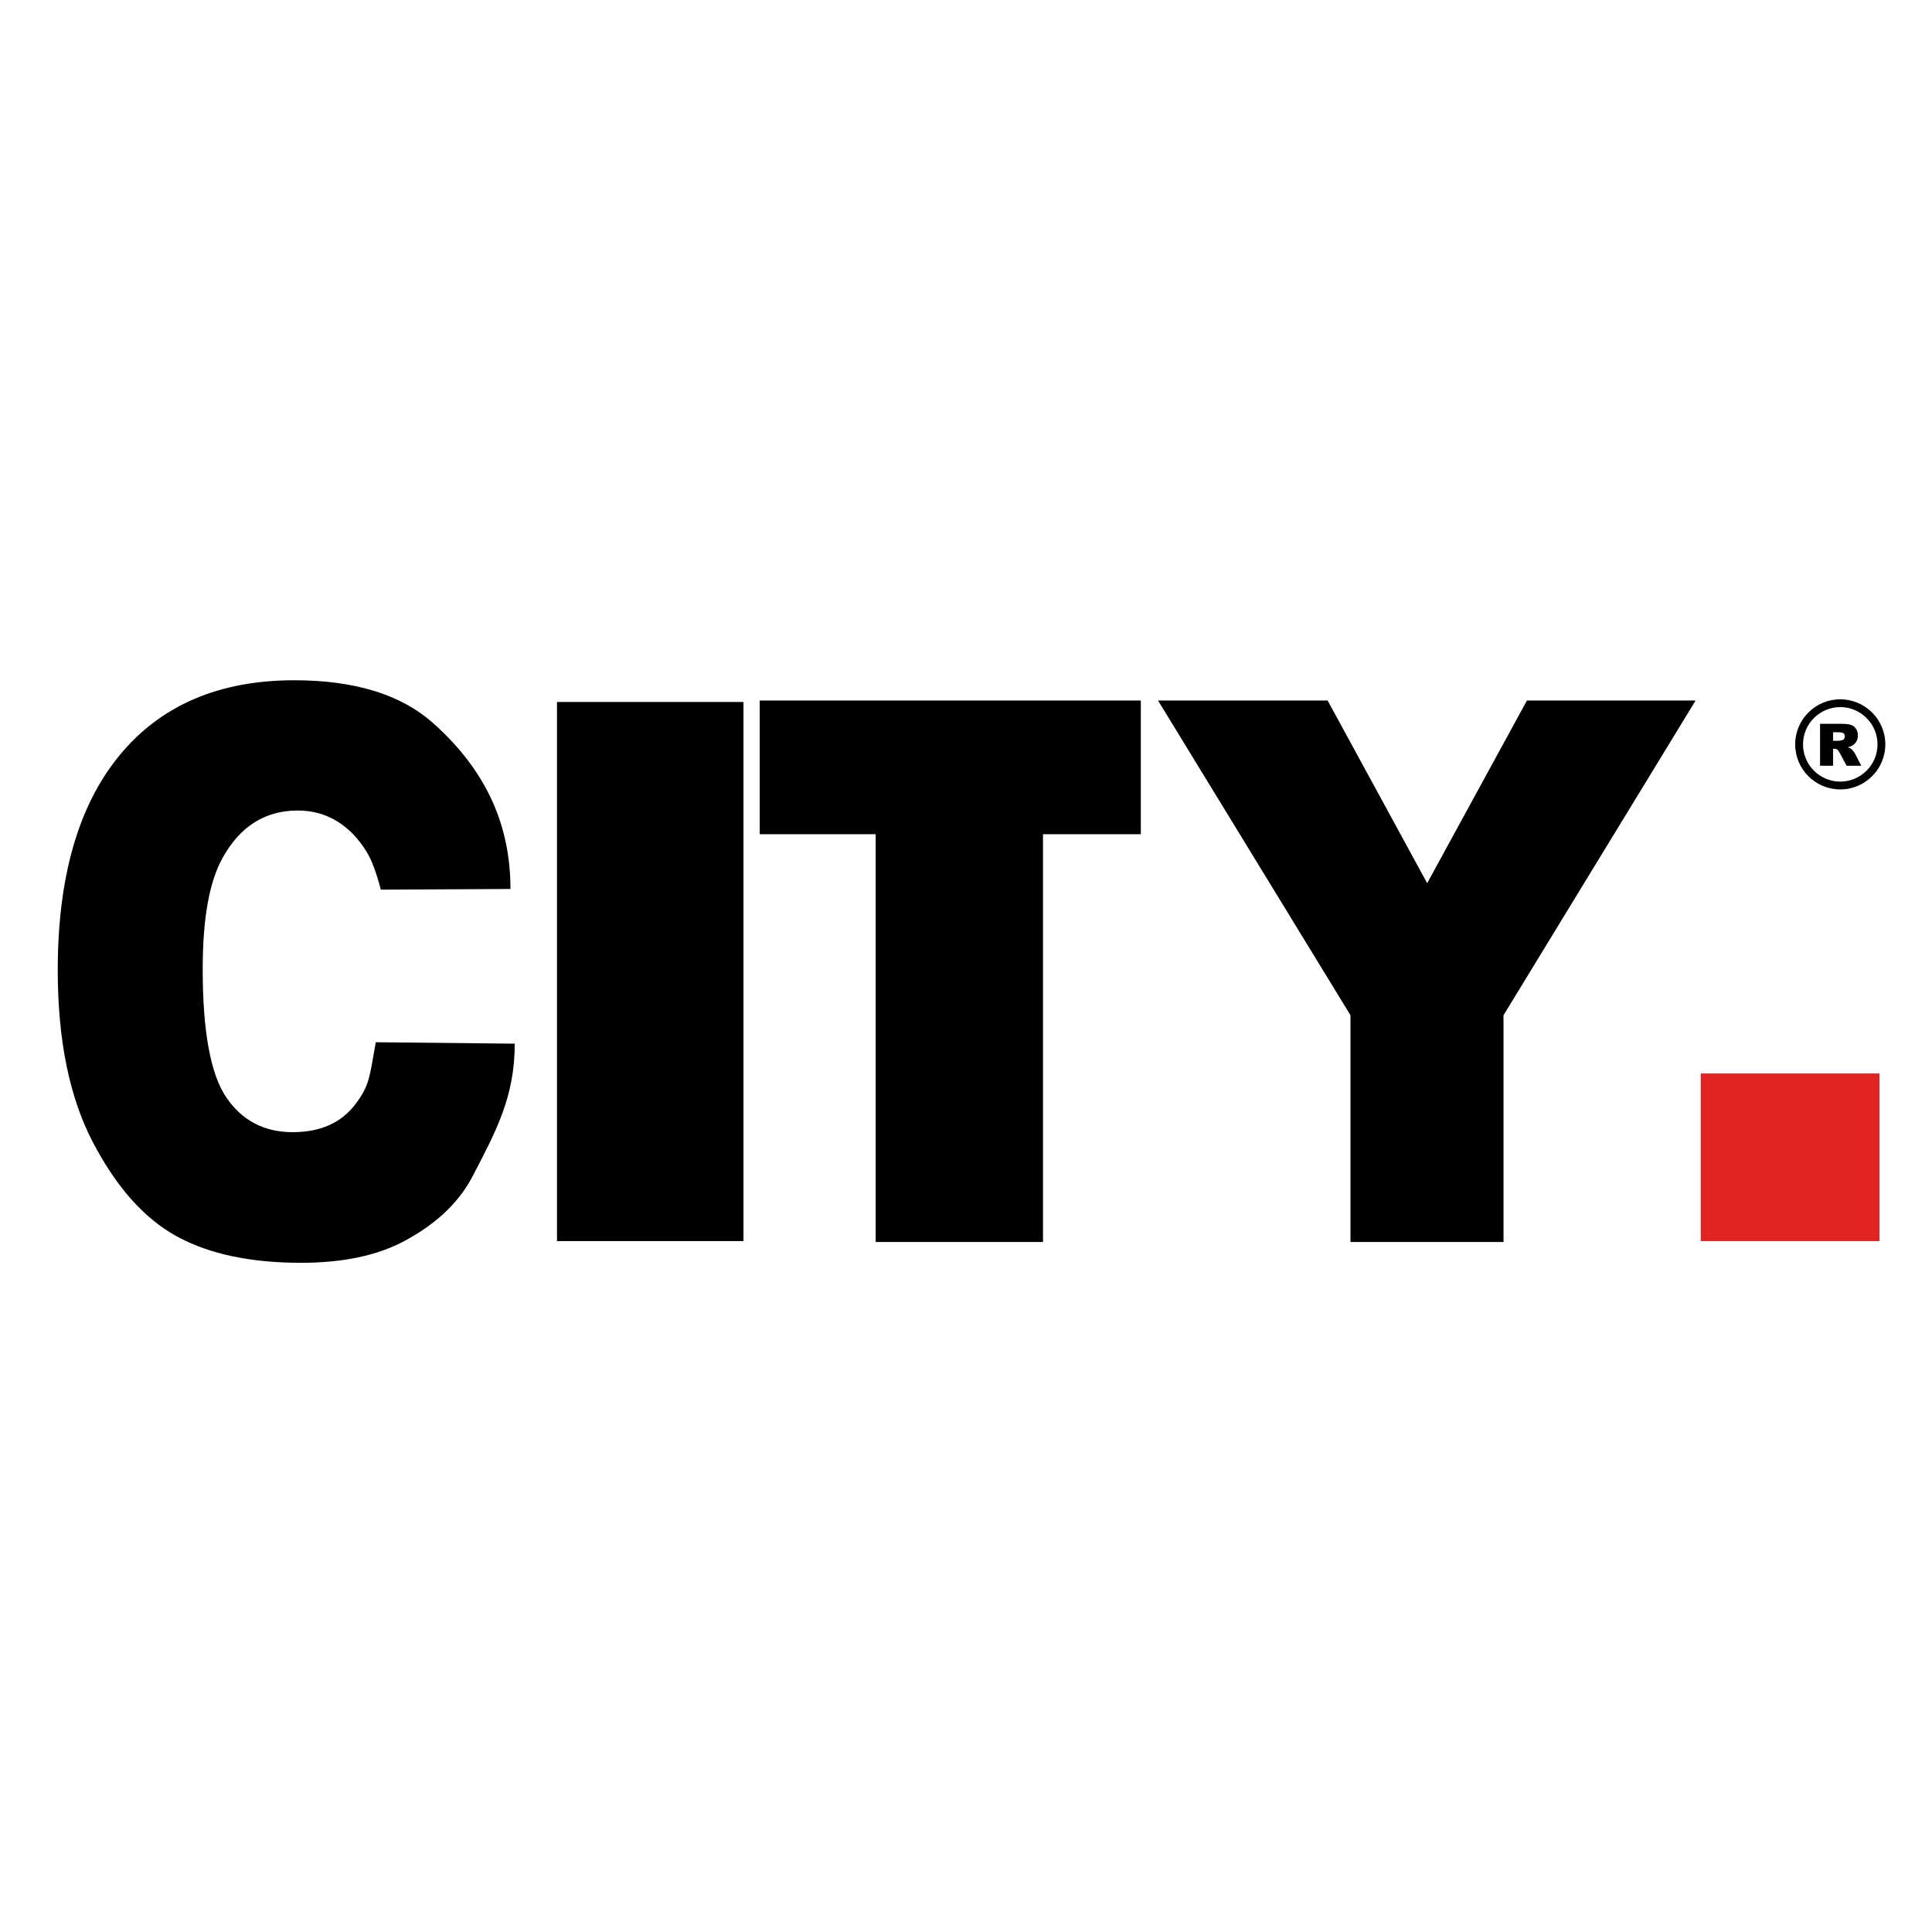 <?xml version="1.0" encoding="utf-8"?>
<!-- Generator: Adobe Illustrator 15.0.0, SVG Export Plug-In . SVG Version: 6.00 Build 0)  -->
<!DOCTYPE svg PUBLIC "-//W3C//DTD SVG 1.1//EN" "http://www.w3.org/Graphics/SVG/1.1/DTD/svg11.dtd">
<svg version="1.1" id="Calque_1" xmlns="http://www.w3.org/2000/svg" xmlns:xlink="http://www.w3.org/1999/xlink" x="0px" y="0px"
	 width="500px" height="500px" viewBox="0 0 500 500" enable-background="new 0 0 500 500" xml:space="preserve">
<path d="M97.253,269.729l35.963,0.372c0,13.716-4.817,22.616-10.868,34.239c-4.066,7.811-10.618,13.026-17.635,16.803
	c-7.029,3.785-15.968,5.671-26.814,5.671c-13.162,0-23.915-2.304-32.261-6.906c-8.343-4.602-15.54-12.704-21.603-24.298
	c-6.056-11.593-9.09-26.437-9.09-44.525c0-24.118,5.333-42.646,15.985-55.602c10.663-12.956,25.743-19.432,45.234-19.432
	c15.257,0,27.429,3.506,35.983,11.14c14.395,12.843,19.957,27.304,19.957,42.875l-33.552,0.179c-1.149-4.44-2.367-7.685-3.636-9.741
	c-2.093-3.451-4.649-6.099-7.679-7.958c-3.027-1.856-6.414-2.784-10.158-2.784c-8.488,0-14.982,4.104-19.5,12.317
	c-3.408,6.093-5.122,15.662-5.122,28.708c0,16.153,2.037,27.235,6.112,33.222c4.077,5.995,9.807,8.994,17.188,8.994
	c7.157,0,12.573-2.416,16.234-7.261C95.646,280.903,95.594,278.951,97.253,269.729z"/>
<path d="M144.15,181.671h48.264V321.19H144.15V181.671z"/>
<path d="M196.618,181.297h98.623v34.601h-25.313v105.535h-43.304V215.898h-30.005V181.297z"/>
<path d="M299.7,181.297h43.891l25.761,47.275l25.817-47.275h43.653l-49.716,81.445v58.69h-39.604v-58.69L299.7,181.297z"/>
<path fill="#E12321" d="M440.169,277.818h46.246v43.372h-46.246V277.818z"/>
<g>
	<path d="M479.603,194.359c-0.234-0.292-0.41-0.483-0.536-0.573c-0.184-0.134-0.477-0.268-0.871-0.4
		c0.496-0.11,0.895-0.259,1.178-0.43c0.449-0.272,0.8-0.626,1.056-1.06c0.26-0.435,0.388-0.954,0.388-1.559
		c0-0.694-0.168-1.277-0.505-1.758c-0.33-0.483-0.774-0.813-1.322-0.988c-0.549-0.183-1.339-0.268-2.377-0.268h-5.586v10.854h3.365
		v-4.404h0.296c0.312,0,0.585,0.089,0.821,0.249c0.179,0.134,0.386,0.411,0.609,0.836l1.792,3.319h3.792l-1.627-3.144
		C479.997,194.876,479.839,194.65,479.603,194.359z M477.236,191.236c-0.136,0.179-0.321,0.296-0.543,0.334
		c-0.438,0.1-0.736,0.149-0.883,0.149h-1.42v-2.208h1.473c0.613,0,1.032,0.094,1.254,0.281c0.224,0.188,0.334,0.456,0.334,0.809
		C477.45,190.844,477.38,191.053,477.236,191.236z"/>
	<path d="M476.254,180.979c-6.431,0-11.663,5.23-11.663,11.664s5.23,11.659,11.663,11.659c6.432,0,11.666-5.226,11.666-11.659
		S482.684,180.979,476.254,180.979z M476.254,202.278c-5.315,0-9.637-4.328-9.637-9.635c0-5.315,4.321-9.646,9.637-9.646
		s9.642,4.326,9.642,9.646C485.896,197.95,481.573,202.278,476.254,202.278z"/>
</g>
</svg>
